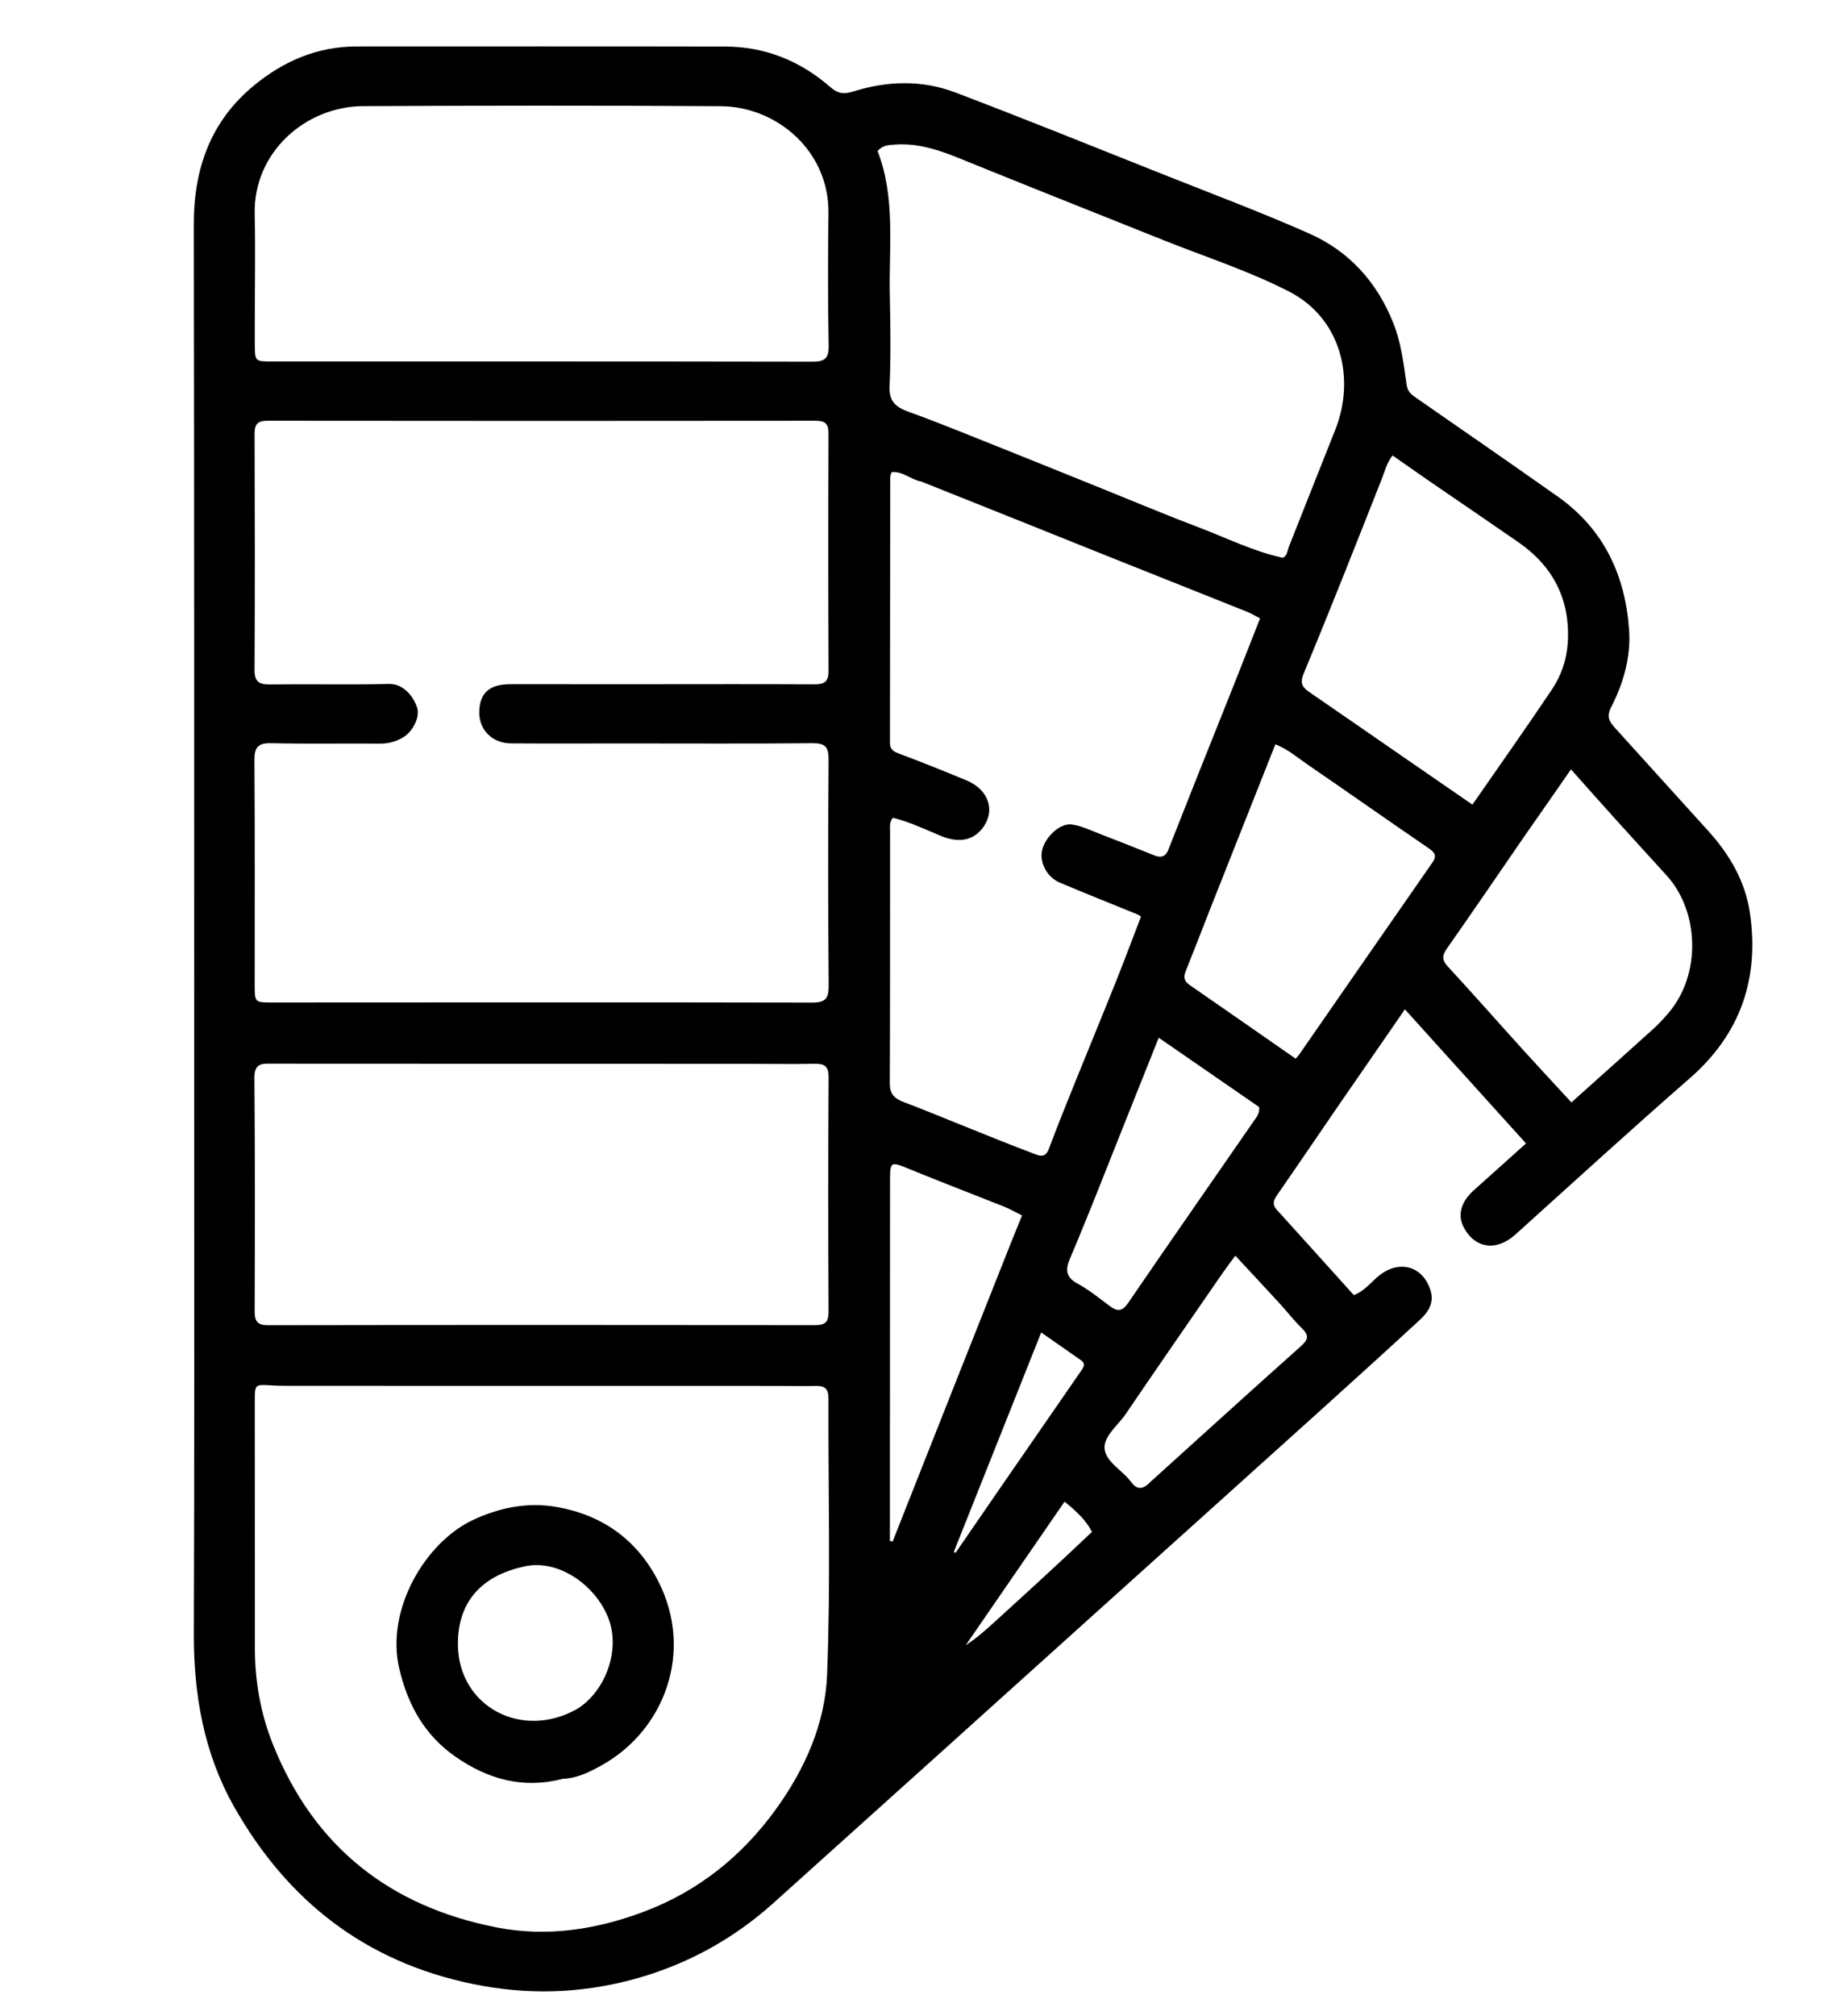 <svg version="1.1" id="Layer_1" xmlns="http://www.w3.org/2000/svg" xmlns:xlink="http://www.w3.org/1999/xlink" x="0px" y="0px"
	 width="100%" viewBox="0 0 704 768" enable-background="new 0 0 704 768" xml:space="preserve">
<path fill="#000000" opacity="1" stroke="none" 
	d="
M509.354,422.304 
	C501.719,433.428 494.365,444.312 486.859,455.091 
	C485.443,457.125 484.744,458.704 486.635,460.786 
	C496.447,471.594 506.205,482.451 516.023,493.337 
	C520.382,491.655 522.777,488.056 526.037,485.596 
	C533.781,479.753 542.523,482.478 545.304,491.705 
	C546.706,496.356 544.331,499.856 541.222,502.725 
	C528.628,514.345 515.935,525.858 503.208,537.331 
	C473.796,563.845 444.339,590.308 414.908,616.799 
	C374.851,652.855 334.838,688.96 294.727,724.957 
	C279.124,738.959 261.055,748.733 240.842,754.108 
	C220.848,759.426 200.716,759.946 180.216,755.735 
	C139.236,747.317 109.517,724.028 89.238,688.226 
	C77.686,667.831 73.794,645.417 73.881,622.051 
	C74.121,557.221 74.027,492.389 74.022,427.557 
	C74.013,313.561 74.059,199.564 73.867,85.568 
	C73.832,64.41 80.139,46.334 96.708,32.637 
	C108.032,23.275 120.964,17.695 135.934,17.695 
	C182.766,17.693 229.598,17.633 276.43,17.731 
	C291.638,17.763 305.017,23.195 316.408,33.111 
	C319.454,35.763 321.664,35.961 325.429,34.785 
	C338.286,30.772 351.495,30.416 364.142,35.223 
	C390.783,45.349 417.212,56.032 443.698,66.562 
	C462.186,73.912 480.839,80.902 499.018,88.955 
	C514.172,95.668 524.775,107.334 531.01,122.903 
	C534.072,130.548 535.015,138.573 536.146,146.577 
	C536.471,148.876 537.618,150.049 539.34,151.243 
	C557.503,163.837 575.685,176.407 593.748,189.144 
	C611.295,201.518 619.54,219.189 620.95,240.037 
	C621.638,250.217 618.818,260.226 614.14,269.286 
	C612.141,273.157 613.521,275.009 615.702,277.414 
	C627.541,290.472 639.35,303.556 651.197,316.607 
	C659.296,325.53 665.238,335.822 666.984,347.666 
	C670.656,372.573 663.522,393.775 644.092,410.713 
	C621.645,430.282 599.665,450.388 577.53,470.313 
	C570.324,476.799 562.049,475.601 557.808,467.288 
	C555.522,462.807 556.88,457.784 561.605,453.524 
	C568.136,447.635 574.7,441.78 581.652,435.55 
	C566.272,418.534 551.165,401.819 535.49,384.475 
	C526.518,397.48 518.05,409.754 509.354,422.304 
M246.5,260.626 
	C267.825,260.62 289.15,260.551 310.474,260.665 
	C314.235,260.686 315.831,259.658 315.814,255.594 
	C315.682,225.439 315.683,195.283 315.796,165.128 
	C315.81,161.38 314.521,160.268 310.867,160.272 
	C241.226,160.351 171.585,160.351 101.945,160.268 
	C98.221,160.264 97.029,161.563 97.041,165.208 
	C97.143,195.197 97.187,225.186 97.027,255.174 
	C97.002,259.75 98.765,260.755 102.94,260.703 
	C118.098,260.513 133.265,260.852 148.419,260.524 
	C153.349,260.417 157.467,264.799 158.991,269.558 
	C160.152,273.184 157.324,278.779 153.499,280.965 
	C150.866,282.471 148.095,283.281 144.954,283.255 
	C131.127,283.141 117.293,283.417 103.473,283.096 
	C98.381,282.978 96.941,284.59 96.979,289.615 
	C97.189,318.103 97.067,346.593 97.081,375.082 
	C97.085,381.832 97.125,381.868 103.634,381.866 
	C172.275,381.847 240.916,381.755 309.557,381.908 
	C314.856,381.92 315.888,380.137 315.852,375.298 
	C315.64,346.643 315.619,317.986 315.821,289.332 
	C315.855,284.53 314.547,283.057 309.686,283.102 
	C285.697,283.323 261.705,283.193 237.714,283.191 
	C223.386,283.189 209.058,283.265 194.73,283.166 
	C187.657,283.117 182.618,278.031 182.671,271.373 
	C182.73,264.051 186.466,260.623 194.519,260.616 
	C211.513,260.599 228.506,260.62 246.5,260.626 
M296.499,527.916 
	C234.841,527.91 173.183,527.907 111.525,527.892 
	C108.86,527.892 106.19,527.888 103.532,527.72 
	C97.142,527.316 97.116,527.276 97.117,533.703 
	C97.122,565.032 97.154,596.361 97.152,627.689 
	C97.152,640.424 99.311,652.706 104.077,664.576 
	C119.726,703.552 148.647,726.27 189.471,734.215 
	C208.786,737.974 227.719,734.898 245.781,728.057 
	C266.132,720.348 282.691,707.129 295.547,689.439 
	C306.729,674.052 314.5,656.692 315.247,638.015 
	C316.649,602.909 315.657,567.708 315.774,532.546 
	C315.786,528.961 314.283,527.849 310.996,527.926 
	C306.5,528.031 301.998,527.929 296.499,527.916 
M351.141,183.417 
	C347.262,182.781 344.205,179.442 339.833,179.831 
	C339.631,180.6 339.326,181.223 339.325,181.846 
	C339.281,215.512 339.275,249.178 339.216,282.843 
	C339.212,285.24 340.241,286.167 342.488,287 
	C351.195,290.229 359.81,293.718 368.394,297.267 
	C377.189,300.904 379.677,309.426 374.021,316.052 
	C370.328,320.378 364.906,321.025 358.538,318.376 
	C352.496,315.862 346.547,312.997 340.323,311.501 
	C338.932,313.251 339.259,314.806 339.258,316.266 
	C339.236,348.432 339.299,380.599 339.161,412.764 
	C339.144,416.92 341.154,418.557 344.61,419.856 
	C352.373,422.773 360.025,425.986 367.729,429.062 
	C376.35,432.505 384.941,436.032 393.632,439.29 
	C395.717,440.071 398.342,441.484 399.762,437.682 
	C403.01,428.984 406.501,420.375 409.975,411.763 
	C414.995,399.316 420.146,386.921 425.13,374.458 
	C428.496,366.04 431.671,357.545 434.902,349.16 
	C434.308,348.759 434.058,348.522 433.761,348.401 
	C423.774,344.321 413.736,340.364 403.813,336.134 
	C398.987,334.077 396.16,328.391 397.202,323.891 
	C398.364,318.871 403.95,313.472 408.452,314.052 
	C412.143,314.527 415.692,316.29 419.239,317.651 
	C426.19,320.317 433.104,323.076 440.013,325.849 
	C442.46,326.831 444.27,326.315 445.263,323.824 
	C448.761,315.048 452.191,306.246 455.685,297.469 
	C460.527,285.302 465.419,273.154 470.259,260.986 
	C473.604,252.578 476.898,244.148 480.285,235.548 
	C478.325,234.539 476.916,233.662 475.399,233.055 
	C457.984,226.088 440.542,219.187 423.128,212.218 
	C399.371,202.711 375.631,193.162 351.141,183.417 
M287.5,405.245 
	C226.359,405.221 165.218,405.197 104.077,405.172 
	C100.368,405.171 96.917,404.608 96.97,410.545 
	C97.235,440.197 97.154,469.853 97.074,499.506 
	C97.064,503.241 98.043,504.792 102.153,504.785 
	C171.624,504.671 241.095,504.677 310.566,504.759 
	C314.361,504.764 315.835,503.792 315.815,499.708 
	C315.666,469.888 315.663,440.067 315.827,410.247 
	C315.85,406.056 314.156,405.141 310.49,405.219 
	C303.163,405.374 295.83,405.252 287.5,405.245 
M97.115,123.492 
	C97.116,125.99 97.105,128.489 97.12,130.987 
	C97.162,137.672 97.167,137.69 103.651,137.69 
	C172.275,137.694 240.9,137.652 309.524,137.78 
	C314.159,137.789 315.939,136.744 315.85,131.737 
	C315.553,114.919 315.553,98.091 315.772,81.271 
	C316.083,57.334 295.912,40.6 274.771,40.46 
	C229.301,40.158 183.827,40.217 138.356,40.436 
	C116.513,40.541 96.554,57.967 97.08,81.521 
	C97.384,95.172 97.123,108.836 97.115,123.492 
M488.919,212.47 
	C490.759,211.666 490.675,209.756 491.267,208.27 
	C497.157,193.49 502.955,178.674 508.875,163.906 
	C516.753,144.253 511.233,121.251 491.341,111.052 
	C475.986,103.179 459.472,97.876 443.456,91.473 
	C417.421,81.066 391.355,70.736 365.379,60.184 
	C357.591,57.021 349.79,54.486 341.263,55.073 
	C338.964,55.231 336.593,55.152 334.492,57.533 
	C341.396,75.237 338.78,94.012 339.164,112.538 
	C339.403,124.028 339.593,135.544 339.07,147.014 
	C338.802,152.896 341.329,155.052 346.335,156.862 
	C358.477,161.253 370.425,166.181 382.422,170.964 
	C395.035,175.993 407.613,181.107 420.209,186.18 
	C432.633,191.184 444.984,196.381 457.508,201.122 
	C467.726,204.991 477.536,209.961 488.919,212.47 
M544.515,183.069 
	C539.958,179.894 535.401,176.718 530.76,173.485 
	C528.455,176.576 527.836,179.505 526.745,182.265 
	C516.94,207.067 507.174,231.888 496.929,256.509 
	C495.18,260.713 496.768,262.06 499.54,263.96 
	C511.872,272.414 524.156,280.938 536.461,289.43 
	C544.611,295.054 552.768,300.668 561.225,306.496 
	C571.563,291.592 581.737,277.24 591.534,262.635 
	C595.053,257.39 597.158,251.261 597.56,244.919 
	C598.605,228.461 592.028,215.617 578.414,206.311 
	C567.3,198.712 556.245,191.027 544.515,183.069 
M580.653,319.101 
	C570.954,333.19 561.322,347.325 551.496,361.326 
	C549.624,363.994 549.558,365.684 551.858,368.172 
	C561.444,378.539 570.772,389.143 580.254,399.607 
	C586.348,406.333 592.545,412.967 598.953,419.922 
	C609.667,410.328 619.933,401.179 630.138,391.961 
	C632.105,390.185 633.909,388.209 635.658,386.211 
	C648.568,371.463 647.761,347.311 635.326,333.576 
	C628.752,326.315 622.125,319.103 615.562,311.833 
	C610.132,305.818 604.76,299.751 598.79,293.065 
	C592.587,302 586.847,310.27 580.653,319.101 
M461.163,346.488 
	C458.083,354.35 455.05,362.232 451.893,370.063 
	C450.991,372.303 451.425,373.805 453.404,375.173 
	C466.898,384.5 480.354,393.881 493.842,403.259 
	C494.442,402.586 494.805,402.254 495.078,401.86 
	C512.042,377.418 528.982,352.959 545.98,328.54 
	C547.84,325.868 546.779,324.636 544.426,323.027 
	C529.042,312.512 513.806,301.778 498.431,291.25 
	C494.56,288.599 490.958,285.415 486.118,283.525 
	C477.79,304.53 469.614,325.149 461.163,346.488 
M385.443,473.136 
	C386.792,469.806 388.14,466.476 389.552,462.991 
	C387.051,461.742 385.044,460.557 382.904,459.703 
	C370.748,454.849 358.509,450.199 346.403,445.223 
	C339.475,442.376 339.251,442.353 339.247,449.87 
	C339.227,493.972 339.212,538.074 339.195,582.176 
	C339.195,583.769 339.195,585.362 339.195,586.955 
	C339.542,587.031 339.889,587.107 340.236,587.184 
	C355.186,549.396 370.136,511.609 385.443,473.136 
M416.37,458.72 
	C413.534,465.617 410.763,472.542 407.837,479.401 
	C406.129,483.405 406.06,486.418 410.595,488.872 
	C414.943,491.225 418.869,494.394 422.849,497.381 
	C425.77,499.572 427.64,499.767 430.037,496.26 
	C445.881,473.072 461.982,450.059 477.946,426.953 
	C478.939,425.515 480.219,424.05 479.908,421.676 
	C467.431,413.067 454.808,404.357 441.662,395.287 
	C433.055,416.81 424.825,437.392 416.37,458.72 
M438.799,564.2 
	C457.787,547.049 476.724,529.839 495.821,512.81 
	C498.565,510.363 499.103,508.766 496.326,506.062 
	C493.241,503.057 490.594,499.608 487.674,496.427 
	C482.224,490.491 476.715,484.61 470.856,478.303 
	C468.953,480.896 467.441,482.852 466.039,484.883 
	C453.683,502.788 441.281,520.664 429.051,538.655 
	C426.094,543.004 420.549,547.119 421.02,551.89 
	C421.512,556.876 427.818,560.045 431.062,564.424 
	C433.548,567.779 435.804,567.359 438.799,564.2 
M366.254,588.533 
	C370.686,582.097 375.11,575.654 379.552,569.225 
	C390.332,553.624 401.127,538.034 411.894,522.425 
	C412.824,521.077 414.086,519.593 412.032,518.146 
	C407.221,514.755 402.379,511.406 396.862,507.562 
	C385.514,536.042 374.529,563.61 363.543,591.178 
	C363.775,591.279 364.007,591.38 364.239,591.481 
	C364.784,590.668 365.329,589.855 366.254,588.533 
M416.209,583.516 
	C413.832,578.879 410.106,575.547 405.771,571.994 
	C392.985,590.556 380.546,608.616 368.106,626.675 
	C372.125,624.097 375.559,621.035 378.962,617.939 
	C391.341,606.679 403.71,595.408 416.209,583.516 
z"/>
<path fill="#000000" opacity="1" stroke="none" 
	d="
M214.528,677.585 
	C199.198,681.579 185.76,677.61 173.609,669.151 
	C161.994,661.065 155.551,649.77 152.205,635.702 
	C146.85,613.186 162.117,587.442 180.357,578.943 
	C190.731,574.109 201.398,572.122 212.266,574.039 
	C229.306,577.045 242.579,586.263 250.71,601.935 
	C264.817,629.13 253.139,659.197 229.378,672.394 
	C224.894,674.884 220.285,677.306 214.528,677.585 
M220.247,650.803 
	C230.67,644.172 236.623,628.655 231.894,616.401 
	C227.102,603.983 213.111,593.942 200.256,596.605 
	C183.183,600.143 174.338,610.56 174.54,626.636 
	C174.836,650.186 199.136,663.004 220.247,650.803 
z"/>
</svg>